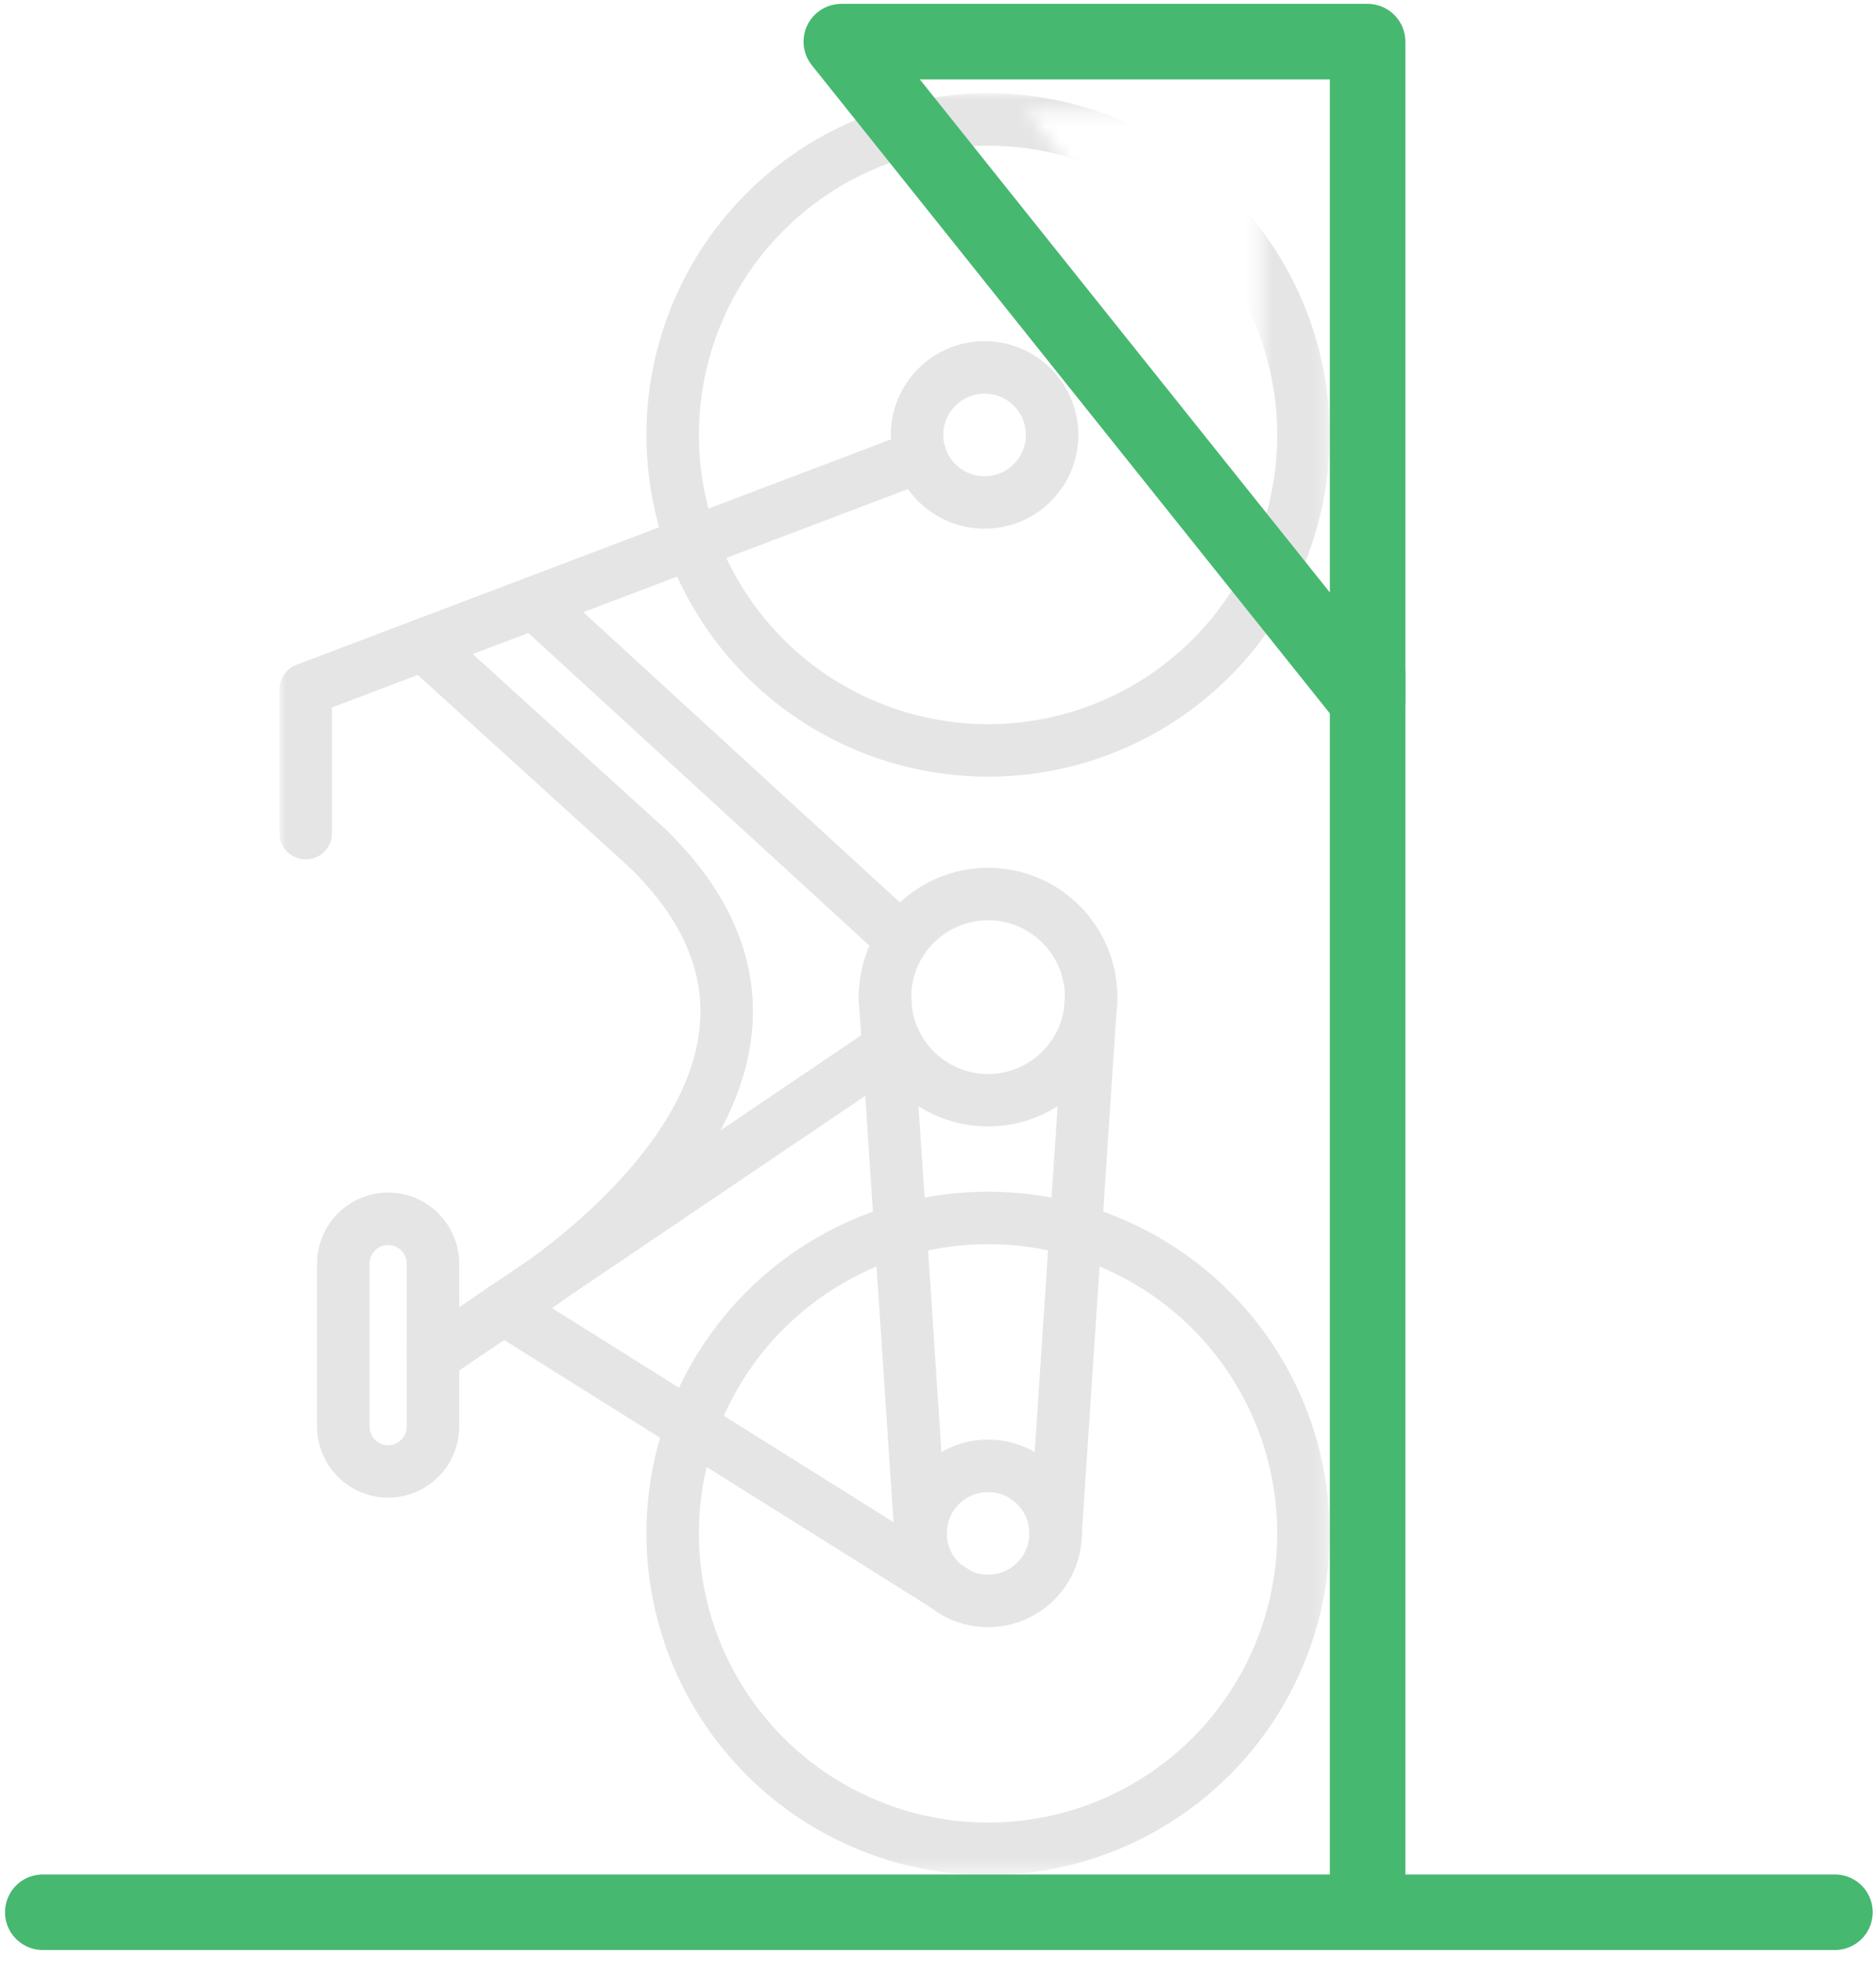 <?xml version="1.0" encoding="utf-8"?>
<!-- Generator: Adobe Illustrator 16.0.0, SVG Export Plug-In . SVG Version: 6.00 Build 0)  -->
<!DOCTYPE svg PUBLIC "-//W3C//DTD SVG 1.1//EN" "http://www.w3.org/Graphics/SVG/1.1/DTD/svg11.dtd">
<svg version="1.1" id="Layer_1" xmlns="http://www.w3.org/2000/svg" xmlns:xlink="http://www.w3.org/1999/xlink" x="0px" y="0px"
	 width="140.834px" height="147.25px" viewBox="0 0 140.834 147.25" enable-background="new 0 0 140.834 147.25"
	 xml:space="preserve">
<defs>
	<filter id="Adobe_OpacityMaskFilter" filterUnits="userSpaceOnUse" x="20.983" y="6.997" width="78.841" height="133.737">
		<feColorMatrix  type="matrix" values="1 0 0 0 0  0 1 0 0 0  0 0 1 0 0  0 0 0 1 0"/>
	</filter>
</defs>
<mask maskUnits="userSpaceOnUse" x="20.983" y="6.997" width="78.841" height="133.737" id="SVGID_1_">
	<g filter="url(#Adobe_OpacityMaskFilter)">
		<g id="XMLID_3_">
			<g>
				<path fill="#FFFFFF" d="M3.998-32.575h105.66v199.671H3.998V-32.575z M101.776,1.255H62.267l39.509,49.42V1.255z"/>
			</g>
			<g>
				
					<polygon fill="none" stroke="#000000" stroke-width="14.173" stroke-linecap="round" stroke-linejoin="round" stroke-miterlimit="10" points="
					101.776,50.675 101.776,1.255 62.268,1.255 				"/>
				
					<rect x="3.998" y="-32.575" fill="none" stroke="#000000" stroke-width="14.173" stroke-linecap="round" stroke-linejoin="round" stroke-miterlimit="10" width="105.66" height="199.671"/>
			</g>
		</g>
	</g>
</mask>
<g mask="url(#SVGID_1_)">
	
		<circle fill="none" stroke="#E5E5E5" stroke-width="3.939" stroke-linecap="round" stroke-linejoin="round" stroke-miterlimit="10" cx="74.176" cy="115.086" r="23.678"/>
	
		<circle fill="none" stroke="#E5E5E5" stroke-width="3.939" stroke-linecap="round" stroke-linejoin="round" stroke-miterlimit="10" cx="74.176" cy="32.645" r="23.679"/>
	
		<path fill="none" stroke="#E5E5E5" stroke-width="3.939" stroke-linecap="round" stroke-linejoin="round" stroke-miterlimit="10" d="
		M74.176,110.02c2.798,0,5.067,2.27,5.067,5.068s-2.27,5.066-5.067,5.066c-2.802,0-5.069-2.269-5.069-5.066
		C69.106,112.288,71.374,110.02,74.176,110.02z"/>
	
		<path fill="none" stroke="#E5E5E5" stroke-width="3.939" stroke-linecap="round" stroke-linejoin="round" stroke-miterlimit="10" d="
		M74.176,67.101c4.271,0,7.737,3.465,7.737,7.738c0,4.272-3.467,7.737-7.737,7.737c-4.276,0-7.739-3.465-7.739-7.737
		C66.437,70.566,69.899,67.101,74.176,67.101z"/>
	
		<circle fill="none" stroke="#E5E5E5" stroke-width="3.939" stroke-linecap="round" stroke-linejoin="round" stroke-miterlimit="10" cx="73.913" cy="32.644" r="5.069"/>
	
		<line fill="none" stroke="#E5E5E5" stroke-width="3.939" stroke-linecap="round" stroke-linejoin="round" stroke-miterlimit="10" x1="69.106" y1="115.088" x2="66.437" y2="74.839"/>
	
		<line fill="none" stroke="#E5E5E5" stroke-width="3.939" stroke-linecap="round" stroke-linejoin="round" stroke-miterlimit="10" x1="79.243" y1="115.088" x2="81.913" y2="74.839"/>
	
		<line fill="none" stroke="#E5E5E5" stroke-width="3.939" stroke-linecap="round" stroke-linejoin="round" stroke-miterlimit="10" x1="72.028" y1="119.675" x2="37.809" y2="98.225"/>
	
		<polyline fill="none" stroke="#E5E5E5" stroke-width="3.939" stroke-linecap="round" stroke-linejoin="round" stroke-miterlimit="10" points="
		69.104,34.243 22.952,51.74 22.952,62.534 	"/>
	
		<line fill="none" stroke="#E5E5E5" stroke-width="3.939" stroke-linecap="round" stroke-linejoin="round" stroke-miterlimit="10" x1="67.26" y1="78.313" x2="32.505" y2="101.811"/>
	
		<line fill="none" stroke="#E5E5E5" stroke-width="3.939" stroke-linecap="round" stroke-linejoin="round" stroke-miterlimit="10" x1="67.728" y1="70.558" x2="40.944" y2="46.011"/>
	
		<path fill="none" stroke="#E5E5E5" stroke-width="3.939" stroke-linecap="round" stroke-linejoin="round" stroke-miterlimit="10" d="
		M29.139,91.475c1.858,0,3.365,1.508,3.365,3.366v12.229c0,1.859-1.507,3.367-3.365,3.367l0,0c-1.859,0-3.366-1.508-3.366-3.367
		V94.841C25.772,92.98,27.279,91.475,29.139,91.475L29.139,91.475z"/>
	
		<line fill="none" stroke="#E5E5E5" stroke-width="3.939" stroke-linecap="round" stroke-linejoin="round" stroke-miterlimit="10" x1="31.792" y1="48.389" x2="48.638" y2="63.694"/>
	
		<path fill="none" stroke="#E5E5E5" stroke-width="3.939" stroke-linecap="round" stroke-linejoin="round" stroke-miterlimit="10" d="
		M37.809,98.225c0,0,28.829-16.971,10.829-34.53"/>
</g>
<g>
	
		<polygon fill="none" stroke="#47B870" stroke-width="5.669" stroke-linecap="round" stroke-linejoin="round" stroke-miterlimit="10" points="
		102.668,52.552 102.668,3.125 63.159,3.125 	"/>
</g>
<line fill="none" stroke="#47B870" stroke-width="5.669" stroke-linecap="round" stroke-linejoin="round" stroke-miterlimit="10" x1="102.668" y1="50.661" x2="102.668" y2="143.521"/>
<line fill="none" stroke="#47B870" stroke-width="5.669" stroke-linecap="round" stroke-linejoin="round" stroke-miterlimit="10" x1="137.752" y1="143.521" x2="3.211" y2="143.521"/>
</svg>
